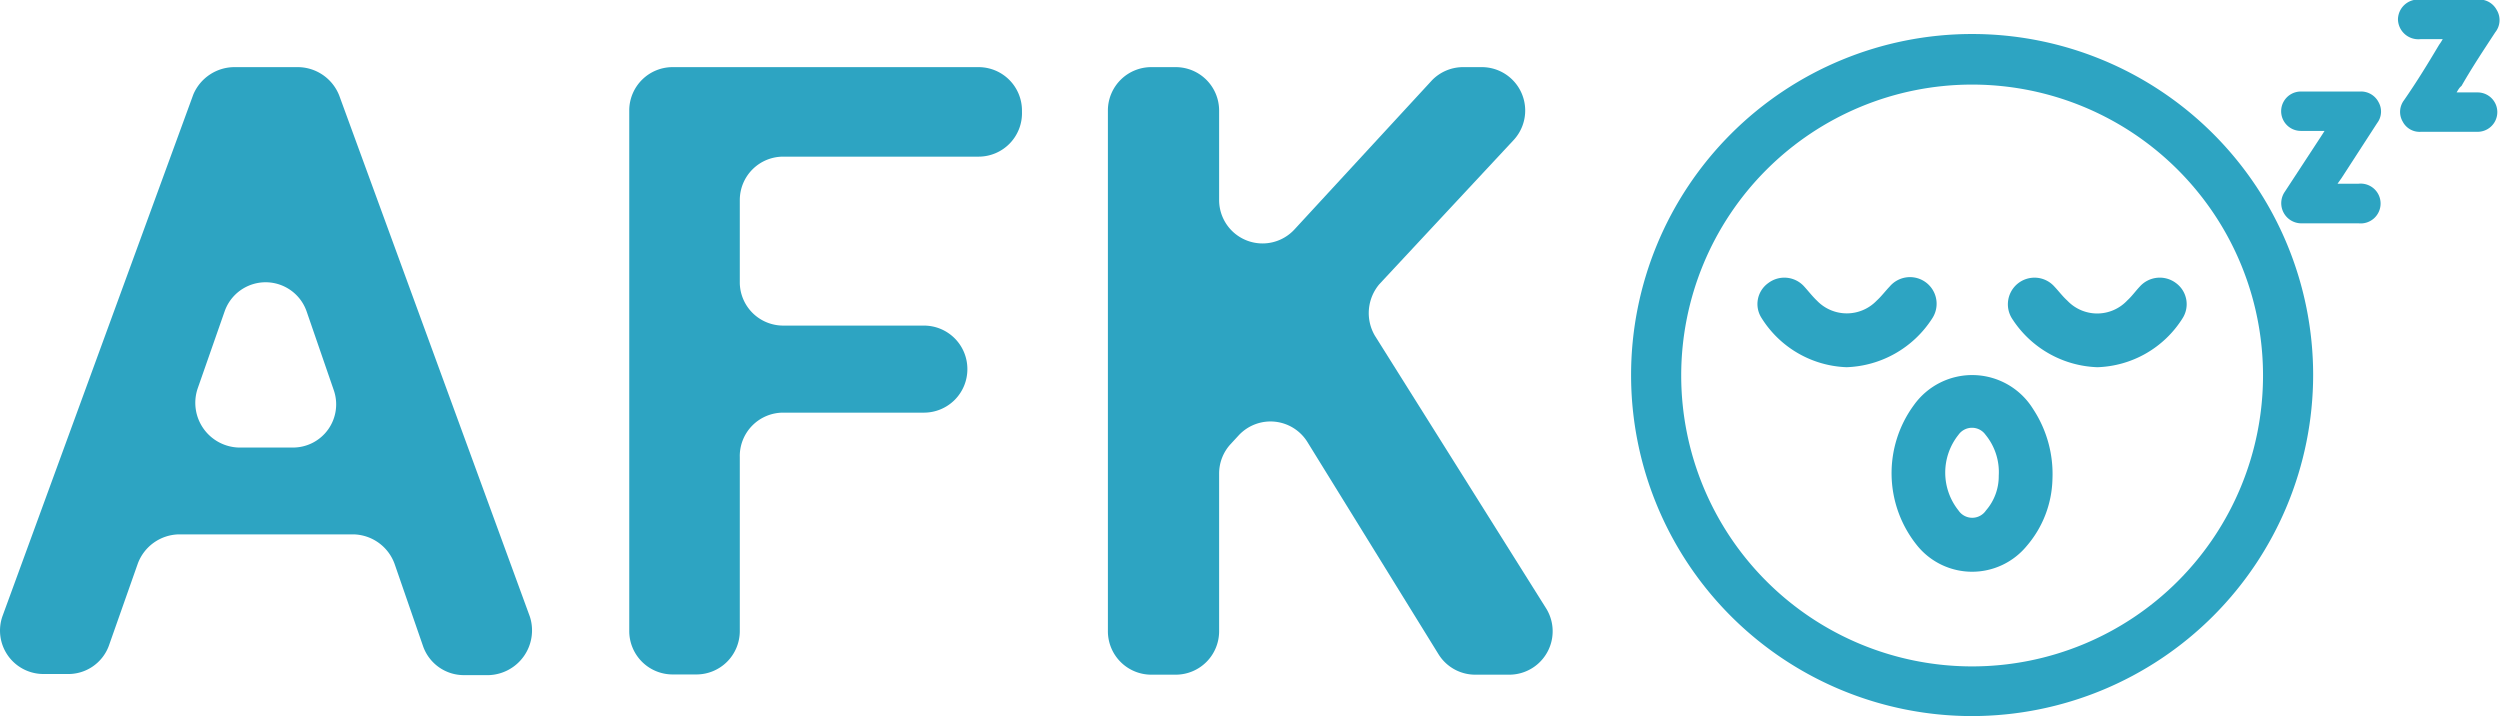 <svg xmlns="http://www.w3.org/2000/svg" viewBox="0 0 111.72 32"><defs><style>.cls-1{fill:#2da4c2;}</style></defs><g id="Layer_2" data-name="Layer 2"><g id="Outline"><path class="cls-1" d="M.12,27.51,8.64,4.22A2,2,0,0,1,10.46,3h2.88a2,2,0,0,1,1.82,1.27l8.52,23.29a2,2,0,0,1-1.83,2.61H20.73a1.93,1.93,0,0,1-1.83-1.31l-1.27-3.67a2,2,0,0,0-1.83-1.31H8a2,2,0,0,0-1.84,1.3l-1.3,3.69A1.93,1.93,0,0,1,3,30.12H1.94A1.94,1.94,0,0,1,.12,27.51ZM10.67,20h2.41a1.93,1.93,0,0,0,1.83-2.58L13.7,13.91a1.94,1.94,0,0,0-3.66,0L8.83,17.37A2,2,0,0,0,10.67,20Z"/><path class="cls-1" d="M28.12,28.18V4.89A1.94,1.94,0,0,1,30.06,3H43.73a1.94,1.94,0,0,1,1.94,1.94V5a1.94,1.94,0,0,1-1.94,2H35a1.94,1.94,0,0,0-1.94,1.94v3.72A1.94,1.94,0,0,0,35,14.55h6.29a1.94,1.94,0,0,1,1.94,1.95v0a1.94,1.94,0,0,1-1.94,1.94H35a1.94,1.94,0,0,0-1.94,2v7.76a1.94,1.94,0,0,1-1.94,1.94H30.06A1.94,1.94,0,0,1,28.12,28.18Z"/><path class="cls-1" d="M49.51,28.18V4.89A1.94,1.94,0,0,1,51.45,3h1.09a1.94,1.94,0,0,1,1.94,1.94V8.94a1.94,1.94,0,0,0,3.37,1.31L64,3.58A1.94,1.94,0,0,1,65.39,3h.83a1.94,1.94,0,0,1,1.42,3.26l-6,6.44A2,2,0,0,0,61.44,15l7.63,12.15a1.94,1.94,0,0,1-1.64,3h-1.5a1.93,1.93,0,0,1-1.65-.92l-5.85-9.47a1.94,1.94,0,0,0-3.08-.3l-.36.39a1.94,1.94,0,0,0-.51,1.31v7.05a1.94,1.94,0,0,1-1.94,1.94H51.45A1.94,1.94,0,0,1,49.51,28.18Z"/><path class="cls-1" d="M104.46,8.21h.94a.89.89,0,1,1,0,1.77h-2.53a.9.9,0,0,1-.76-1.42l1.61-2.46.16-.25h-1.06a.88.88,0,1,1,0-1.76h2.65a.88.88,0,0,1,.82.47.85.85,0,0,1-.06.94l-1.58,2.44Z"/><path class="cls-1" d="M109.78,4.13h.94a.88.88,0,1,1,0,1.76c-.84,0-1.69,0-2.53,0a.85.85,0,0,1-.82-.46.86.86,0,0,1,.06-.95C108,3.66,108.5,2.84,109,2a2.22,2.22,0,0,0,.16-.25h-1a.91.91,0,0,1-1-.88.9.9,0,0,1,.94-.89h2.64a.88.88,0,0,1,.83.46.87.87,0,0,1-.06,1C111,2.22,110.48,3,110,3.84,109.9,3.92,109.86,4,109.78,4.13Z"/><path class="cls-1" d="M82.52,16.41a4.68,4.68,0,0,1-3.8-2.2,1.15,1.15,0,0,1,.3-1.56,1.19,1.19,0,0,1,1.62.17c.19.21.36.43.56.62a1.85,1.85,0,0,0,2.66,0c.21-.19.39-.43.59-.64a1.19,1.19,0,0,1,1.89,1.44A4.74,4.74,0,0,1,82.52,16.41Z"/><path class="cls-1" d="M93.73,16.41a4.72,4.72,0,0,1-3.82-2.18,1.19,1.19,0,0,1,1.9-1.42c.19.2.36.43.57.62a1.84,1.84,0,0,0,2.68,0c.21-.19.37-.42.56-.62a1.2,1.2,0,0,1,1.62-.16,1.17,1.17,0,0,1,.29,1.58A4.67,4.67,0,0,1,93.73,16.41Z"/><path class="cls-1" d="M90.85,18.27a3.2,3.2,0,0,0-5.32-.17,5.14,5.14,0,0,0,.17,6.31,3.16,3.16,0,0,0,4.86,0,4.75,4.75,0,0,0,1.16-3A5.28,5.28,0,0,0,90.85,18.27Zm-2.1,4.54a.74.74,0,0,1-1.23,0,2.71,2.71,0,0,1,0-3.38.74.74,0,0,1,1.21,0,2.63,2.63,0,0,1,.59,1.83A2.33,2.33,0,0,1,88.75,22.81Z"/><path class="cls-1" d="M88.13,32a15.24,15.24,0,1,1,15.24-15.24A15.26,15.26,0,0,1,88.13,32Zm0-28.22a13,13,0,1,0,13,13A13,13,0,0,0,88.13,3.78Z"/></g></g></svg>